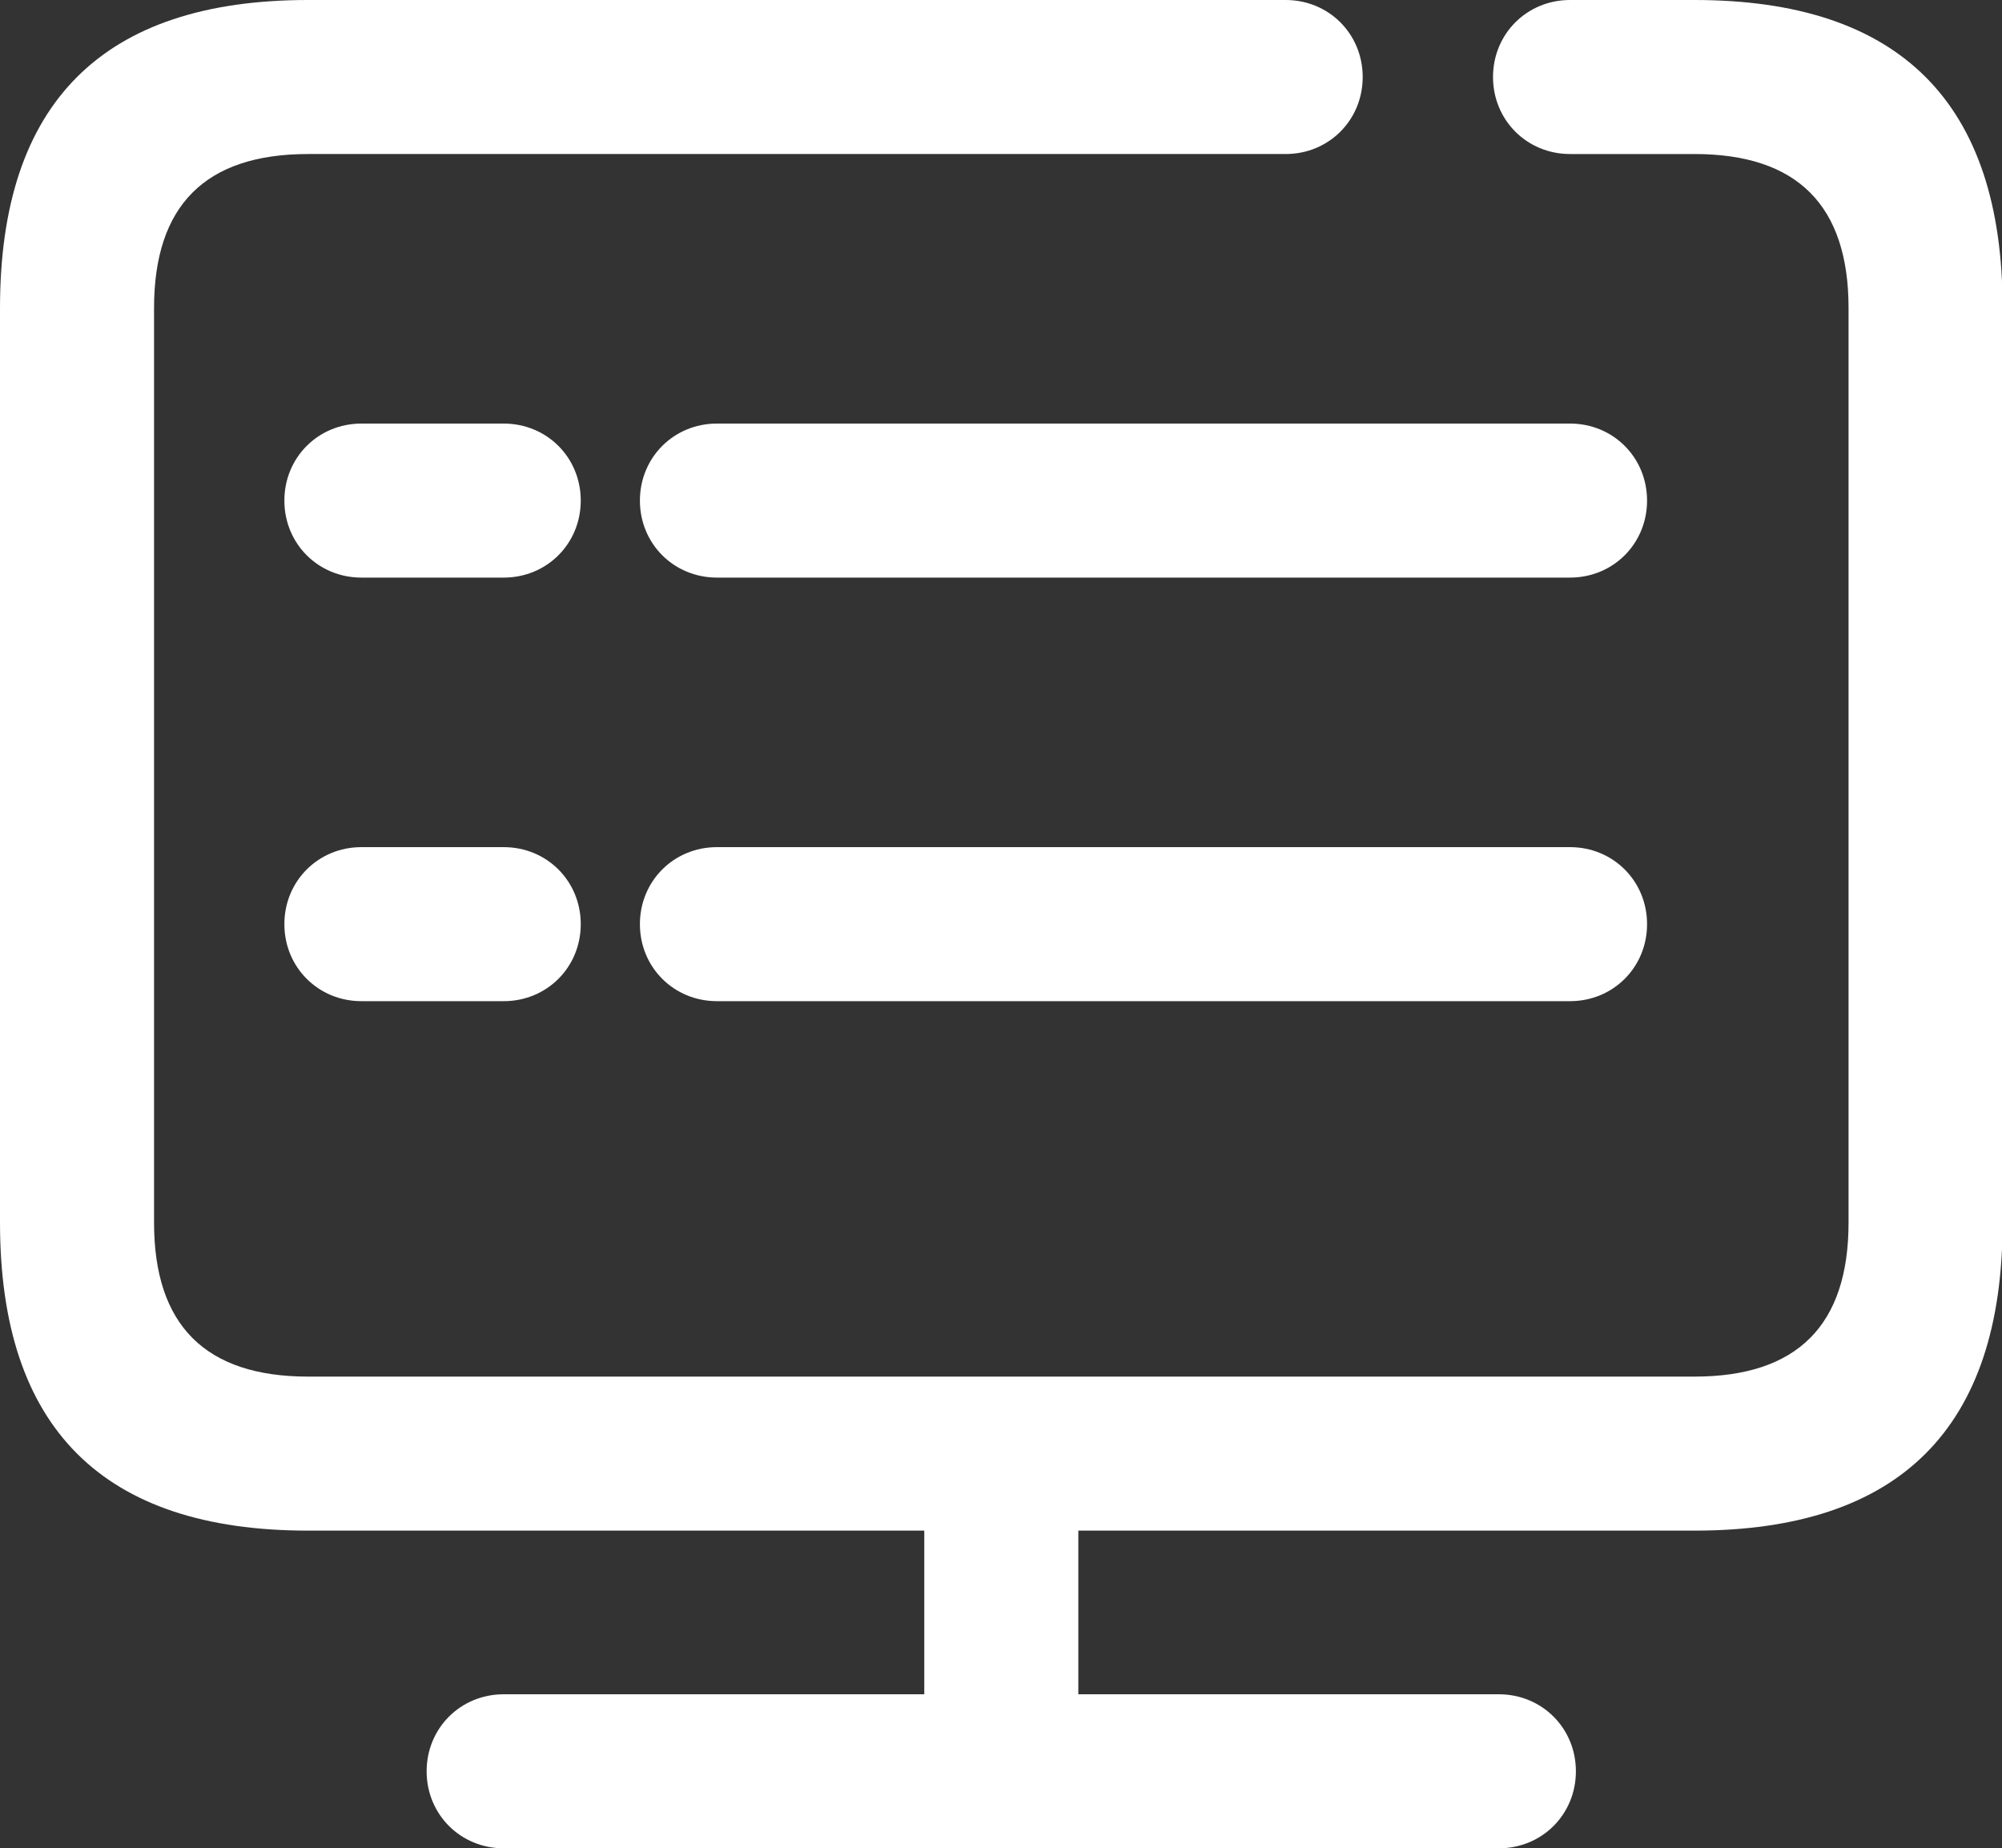 <?xml version="1.0" standalone="no"?><!DOCTYPE svg PUBLIC "-//W3C//DTD SVG 1.1//EN" "http://www.w3.org/Graphics/SVG/1.1/DTD/svg11.dtd"><svg t="1746023436002" class="icon" viewBox="0 0 1109 1024" version="1.1" xmlns="http://www.w3.org/2000/svg" p-id="1088" xmlns:xlink="http://www.w3.org/1999/xlink" width="216.602" height="200"><rect x="0" y="0" width="1109" height="1024" fill="#333333" stroke="none"/><path d="M170.667 85.333h541.525c23.893 0 42.667-18.773 42.667-42.667s-18.773-42.667-42.667-42.667H170.667C113.792 0 71.125 14.208 42.667 42.667c-28.459 28.459-42.667 71.125-42.667 128v506.667c0 56.875 14.208 99.541 42.667 128 28.459 28.459 71.125 42.667 128 42.667h341.333V938.667H278.997c-23.893 0-42.667 18.773-42.667 42.667s18.773 42.667 42.667 42.667H830.293c23.893 0 42.667-18.773 42.667-42.667s-18.773-42.667-42.667-42.667H597.333v-90.667h341.333c56.875 0 99.541-14.208 128-42.667 28.459-28.459 42.667-71.125 42.667-128V170.667c0-56.875-14.208-99.541-42.667-128-28.459-28.459-71.125-42.667-128-42.667h-68.949c-23.893 0-42.667 18.773-42.667 42.667s18.773 42.667 42.667 42.667H938.667c28.459 0 49.792 7.125 64 21.333 14.208 14.208 21.333 35.541 21.333 64v506.667c0 28.459-7.125 49.792-21.333 64-14.208 14.208-35.541 21.333-64 21.333H170.667c-28.459 0-49.792-7.125-64-21.333-14.208-14.208-21.333-35.541-21.333-64V170.667c0-28.459 7.125-49.792 21.333-64 14.208-14.208 35.541-21.333 64-21.333z m108.331 149.333H200.192c-23.893 0-42.667 18.773-42.667 42.667s18.773 42.667 42.667 42.667H279.04c23.893 0 42.667-18.773 42.667-42.667s-18.773-42.667-42.667-42.667z m118.144 0h472.576c23.893 0 42.667 18.773 42.667 42.667s-18.773 42.667-42.667 42.667H397.141c-23.893 0-42.667-18.773-42.667-42.667s18.773-42.667 42.667-42.667zM200.192 469.333c-23.893 0-42.667 18.773-42.667 42.667s18.773 42.667 42.667 42.667H279.04c23.893 0 42.667-18.773 42.667-42.667s-18.773-42.667-42.667-42.667H200.192z m669.525 0H397.141c-23.893 0-42.667 18.773-42.667 42.667s18.773 42.667 42.667 42.667h472.576c23.893 0 42.667-18.773 42.667-42.667s-18.773-42.667-42.667-42.667z" fill="#ffffff" p-id="1089"></path></svg>